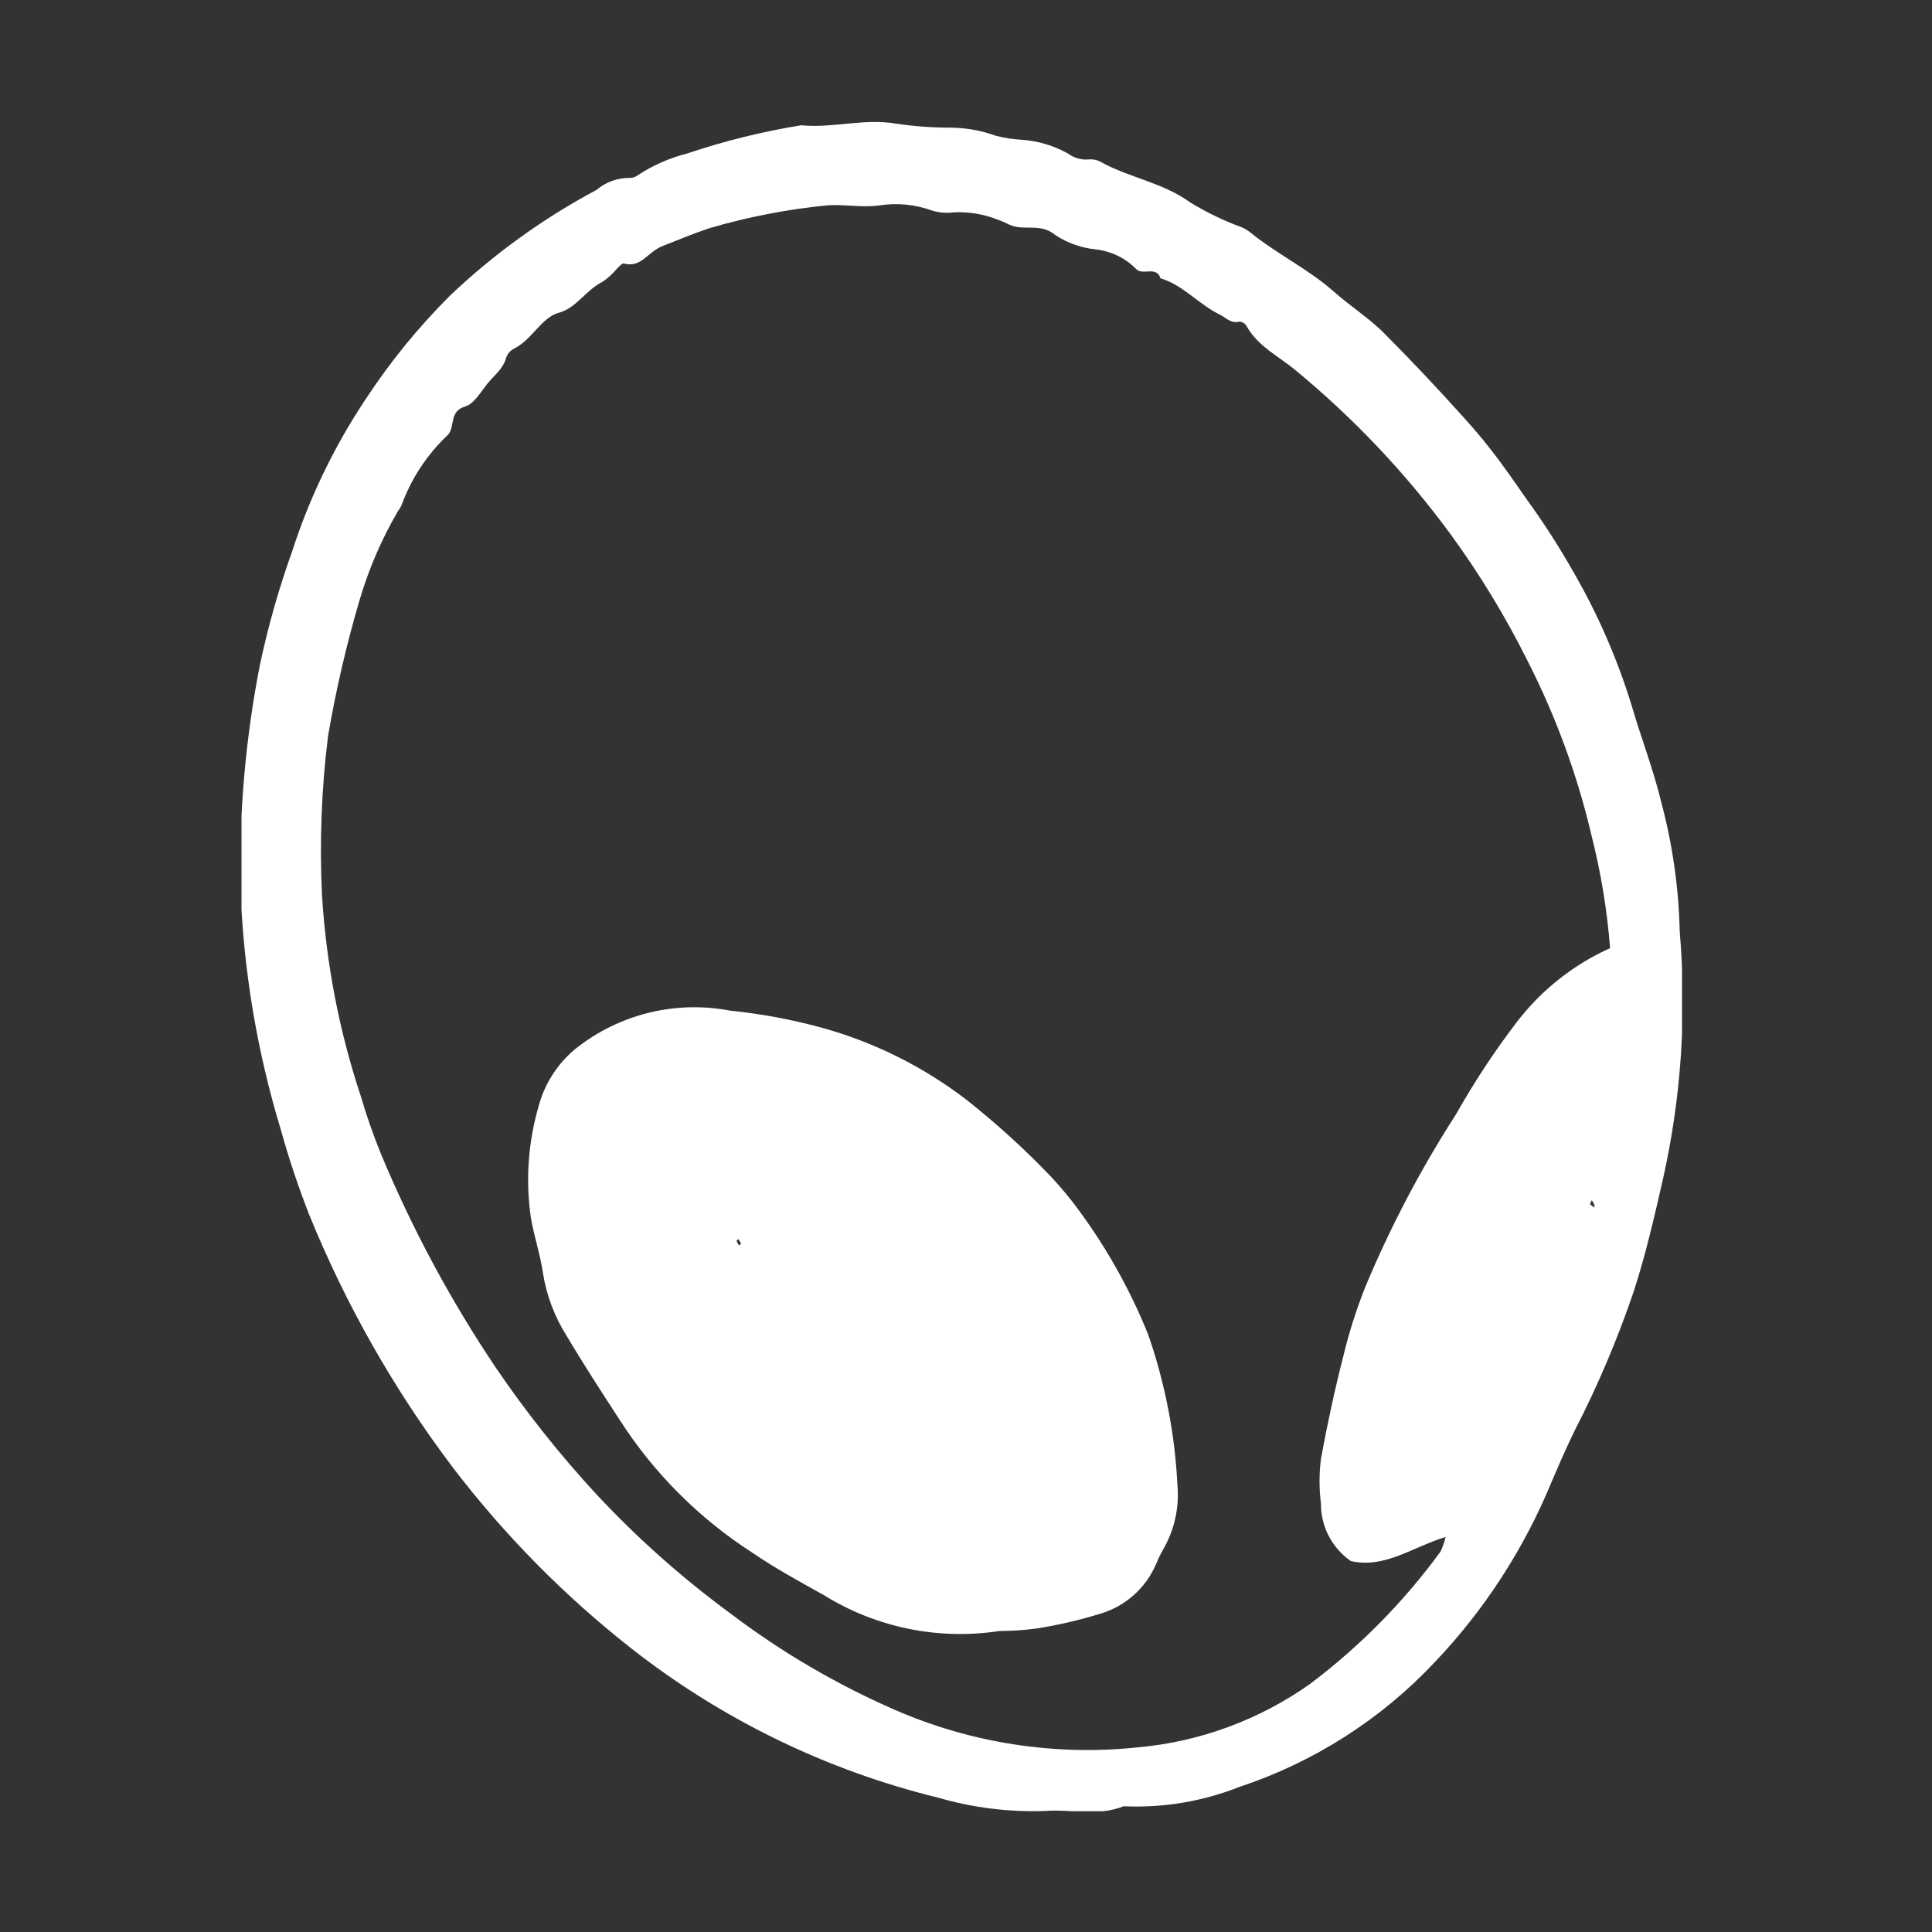<svg width="32" height="32" viewBox="0 0 32 32" fill="none" xmlns="http://www.w3.org/2000/svg">
<rect x="0" y="0" width="32" height="32" fill="#333333" stroke="none"/>
<g clip-path="url(#clip0_1_34)">
<path d="M27.821 15.423C27.939 16.79 27.847 18.167 27.549 19.506C27.404 20.142 27.259 20.778 27.058 21.396C26.79 22.183 26.465 22.95 26.084 23.69C25.944 23.975 25.817 24.268 25.69 24.567C25.235 25.665 24.583 26.67 23.764 27.531C22.874 28.478 21.762 29.188 20.528 29.597C19.919 29.838 19.266 29.947 18.612 29.917C18.173 30.092 17.735 29.96 17.296 29.996C16.704 30.015 16.111 29.941 15.542 29.776C13.695 29.324 11.966 28.484 10.468 27.312C9.353 26.438 8.354 25.426 7.495 24.299C6.524 23.013 5.725 21.605 5.118 20.111C4.938 19.65 4.781 19.18 4.649 18.703C4.253 17.399 4.029 16.049 3.982 14.687C3.96 13.451 4.068 12.216 4.307 11.003C4.442 10.369 4.619 9.745 4.838 9.135C5.125 8.244 5.534 7.397 6.052 6.618C6.458 5.998 6.927 5.422 7.451 4.899C8.178 4.207 8.996 3.617 9.881 3.145C10.031 3.017 10.223 2.947 10.42 2.947C10.474 2.95 10.527 2.933 10.569 2.899C10.817 2.737 11.089 2.617 11.376 2.544C11.994 2.336 12.627 2.179 13.271 2.075C13.792 2.127 14.314 1.956 14.84 2.048C15.131 2.091 15.424 2.113 15.717 2.114C15.984 2.113 16.248 2.159 16.498 2.25C16.642 2.286 16.789 2.309 16.937 2.316C17.201 2.336 17.459 2.414 17.691 2.544C17.791 2.619 17.917 2.653 18.042 2.64C18.112 2.635 18.183 2.652 18.243 2.688C18.717 2.947 19.265 3.026 19.717 3.355C19.985 3.518 20.269 3.655 20.563 3.763C20.611 3.784 20.657 3.81 20.699 3.842C21.138 4.201 21.655 4.447 22.081 4.82C22.37 5.078 22.703 5.285 22.958 5.552C23.396 5.991 23.835 6.46 24.273 6.947C24.712 7.433 24.975 7.824 25.299 8.288C25.569 8.66 25.818 9.047 26.045 9.446C26.455 10.15 26.783 10.899 27.023 11.678C27.181 12.222 27.387 12.748 27.518 13.296C27.703 13.991 27.805 14.705 27.821 15.423ZM26.668 15.704C26.619 15.074 26.516 14.449 26.36 13.836C26.126 12.838 25.772 11.873 25.308 10.959C24.938 10.215 24.505 9.503 24.014 8.832C23.279 7.834 22.423 6.929 21.467 6.14C21.186 5.903 20.835 5.741 20.646 5.399C20.634 5.378 20.617 5.361 20.596 5.349C20.576 5.336 20.552 5.329 20.528 5.328C20.383 5.364 20.305 5.258 20.195 5.206C19.853 5.039 19.598 4.723 19.221 4.609C19.151 4.394 18.923 4.574 18.814 4.451C18.636 4.272 18.402 4.16 18.151 4.131C17.912 4.107 17.682 4.026 17.48 3.894C17.235 3.684 16.959 3.833 16.722 3.723C16.659 3.691 16.595 3.663 16.529 3.64C16.298 3.547 16.049 3.505 15.801 3.517C15.679 3.534 15.555 3.523 15.437 3.487C15.156 3.385 14.854 3.356 14.56 3.403C14.266 3.443 13.959 3.377 13.683 3.403C13.032 3.468 12.389 3.593 11.762 3.776C11.494 3.864 11.236 3.973 10.977 4.074C10.718 4.175 10.626 4.443 10.328 4.364C10.297 4.364 10.245 4.425 10.21 4.46C10.143 4.539 10.067 4.608 9.982 4.666C9.71 4.798 9.543 5.105 9.258 5.179C8.973 5.254 8.819 5.618 8.521 5.771C8.458 5.801 8.409 5.855 8.385 5.92C8.337 6.109 8.188 6.21 8.07 6.359C7.951 6.508 7.85 6.688 7.706 6.732C7.438 6.811 7.539 7.056 7.425 7.197C7.077 7.522 6.812 7.925 6.649 8.372C6.634 8.405 6.615 8.436 6.592 8.464C6.318 8.933 6.103 9.434 5.951 9.955C5.736 10.688 5.563 11.434 5.434 12.187C5.325 13.059 5.291 13.94 5.333 14.818C5.401 15.951 5.616 17.07 5.973 18.147C6.069 18.475 6.182 18.799 6.311 19.116C6.829 20.358 7.468 21.547 8.219 22.663C8.717 23.394 9.268 24.088 9.867 24.738C10.544 25.465 11.287 26.127 12.086 26.715C12.934 27.359 13.856 27.9 14.832 28.325C16.091 28.872 17.47 29.085 18.835 28.943C19.866 28.852 20.854 28.489 21.699 27.891C22.523 27.27 23.252 26.531 23.861 25.698C23.896 25.62 23.924 25.54 23.944 25.457C23.387 25.628 22.936 25.983 22.374 25.856C22.221 25.75 22.095 25.607 22.009 25.442C21.922 25.276 21.878 25.091 21.879 24.904C21.848 24.658 21.848 24.409 21.879 24.163C21.984 23.589 22.107 23.019 22.252 22.453C22.347 22.057 22.472 21.669 22.624 21.291C23.037 20.305 23.536 19.357 24.115 18.458C24.419 17.919 24.761 17.401 25.137 16.91C25.541 16.389 26.067 15.975 26.668 15.704ZM26.334 19.945L26.409 20.002C26.409 20.002 26.409 19.966 26.409 19.958C26.397 19.93 26.382 19.904 26.365 19.879L26.334 19.945Z" fill="white"/>
<path d="M16.559 27.014C15.549 27.17 14.517 26.96 13.648 26.422C13.248 26.198 12.85 25.983 12.459 25.716C11.58 25.15 10.832 24.402 10.267 23.523C9.968 23.062 9.67 22.606 9.39 22.133C9.189 21.818 9.055 21.466 8.995 21.098C8.951 20.787 8.846 20.48 8.793 20.168C8.703 19.552 8.747 18.924 8.92 18.326C9.03 17.911 9.281 17.546 9.631 17.296C9.98 17.039 10.38 16.857 10.803 16.761C11.226 16.665 11.665 16.658 12.091 16.739C12.602 16.791 13.108 16.885 13.604 17.02C14.473 17.259 15.287 17.664 16.003 18.212C16.503 18.607 16.975 19.036 17.415 19.497C17.584 19.679 17.743 19.87 17.888 20.072C18.349 20.702 18.729 21.387 19.02 22.111C19.297 22.913 19.46 23.75 19.502 24.597C19.535 24.972 19.451 25.347 19.261 25.672C19.218 25.748 19.18 25.828 19.147 25.909C19.063 26.105 18.936 26.281 18.776 26.422C18.616 26.564 18.427 26.669 18.221 26.729C17.884 26.833 17.54 26.913 17.191 26.97C16.982 26.999 16.771 27.014 16.559 27.014ZM12.275 20.598L12.231 20.523C12.231 20.523 12.196 20.55 12.2 20.554C12.211 20.581 12.226 20.607 12.244 20.629L12.275 20.598Z" fill="white"/>
</g>
<defs>
<clipPath id="clip0_1_34">
<rect width="23.86" height="28" fill="white" transform="translate(4 2)"/>
</clipPath>
</defs>
</svg>
